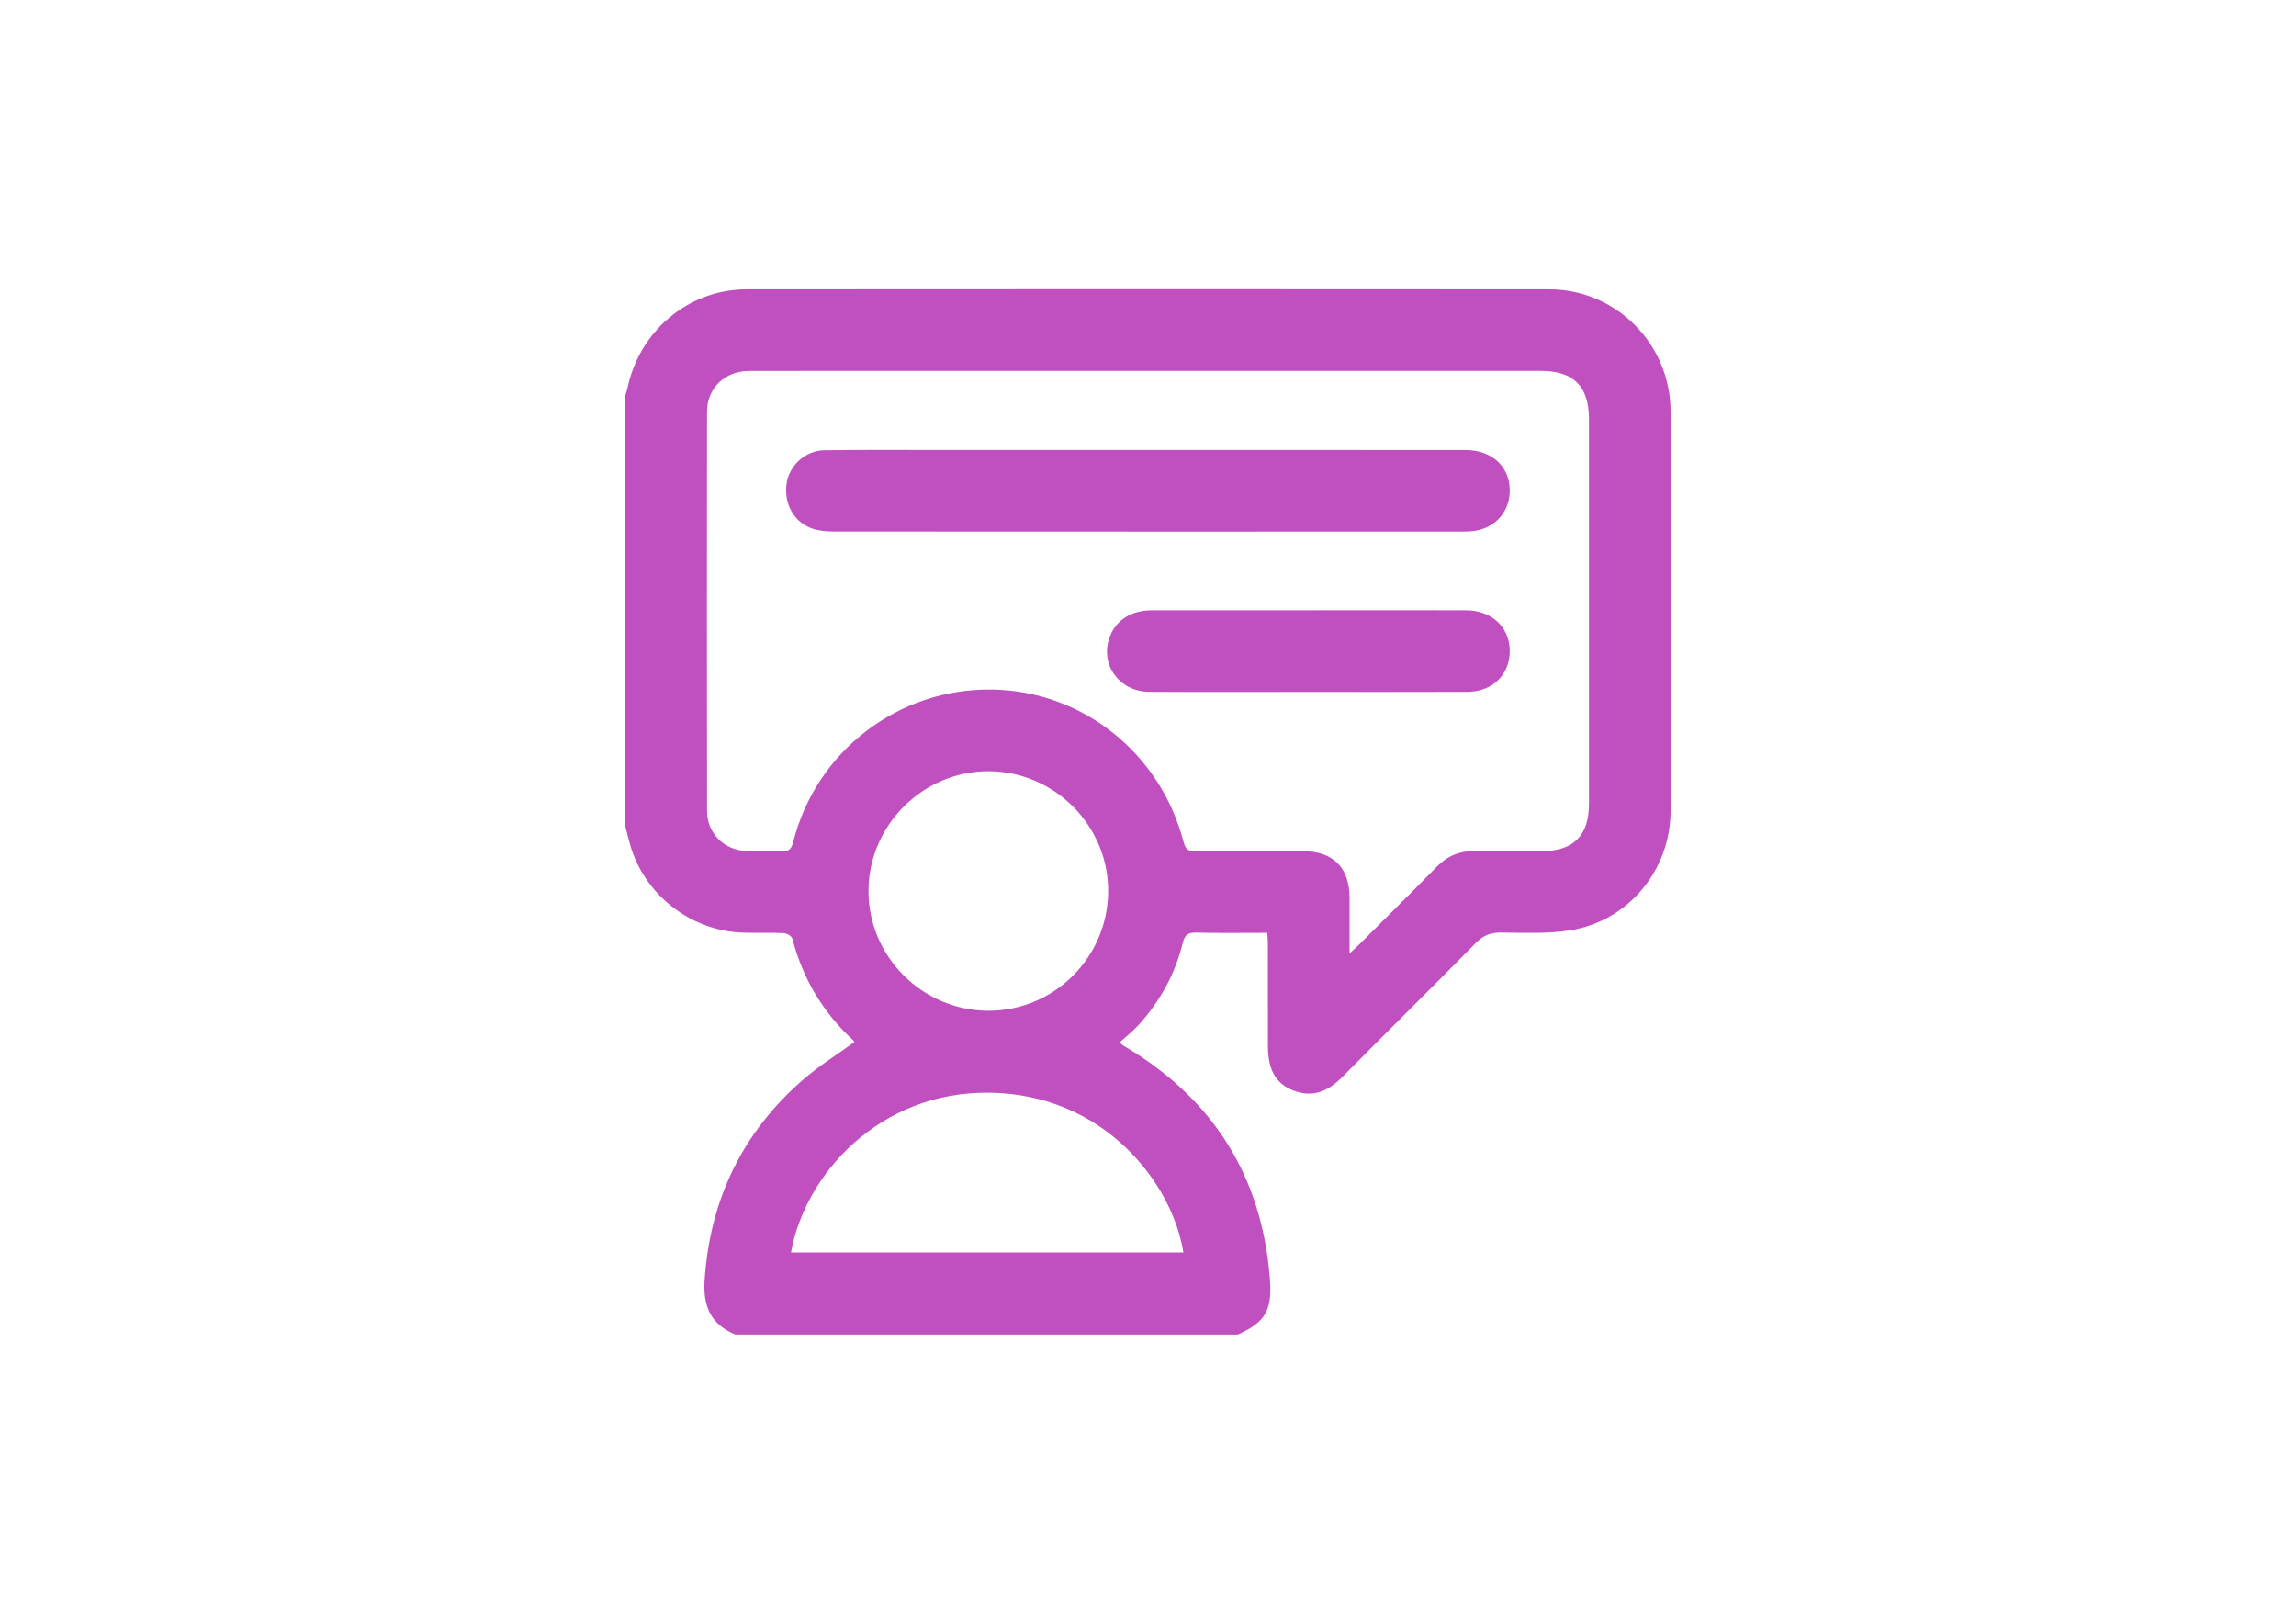 <?xml version="1.0" encoding="utf-8"?>
<!-- Generator: Adobe Illustrator 25.2.3, SVG Export Plug-In . SVG Version: 6.00 Build 0)  -->
<svg version="1.1" id="Layer_1" xmlns="http://www.w3.org/2000/svg" xmlns:xlink="http://www.w3.org/1999/xlink" x="0px" y="0px"
	 viewBox="0 0 841.89 595.28" style="enable-background:new 0 0 841.89 595.28;" xml:space="preserve">
<style type="text/css">
	.st0{fill:#C050C0;}
</style>
<g>
	<path class="st0" d="M229.26,302.89c0-52.65,0-105.3,0-157.94c0.26-0.8,0.6-1.59,0.77-2.41c4.31-21.18,22.4-36.46,43.78-36.48
		c98.07-0.07,196.15-0.08,294.22,0c24.55,0.02,44.47,20.05,44.53,44.64c0.11,48.9,0.1,97.81,0,146.71
		c-0.04,21.46-15.3,40.07-36.43,43.6c-8.4,1.4-17.15,0.94-25.74,0.89c-3.77-0.02-6.45,0.98-9.15,3.72
		c-16.28,16.54-32.81,32.83-49.14,49.31c-5.11,5.16-10.75,7.61-17.85,4.87c-6.45-2.49-9.32-7.58-9.33-16.27
		c-0.01-12.48,0-24.95-0.01-37.43c0-1.31-0.14-2.61-0.22-4.11c-8.96,0-17.44,0.13-25.91-0.07c-2.97-0.07-4.33,0.65-5.09,3.75
		c-2.77,11.35-8.28,21.33-16.1,29.99c-2.13,2.35-4.67,4.33-7.04,6.51c0.81,0.74,0.98,0.93,1.18,1.06c0.42,0.27,0.86,0.51,1.28,0.76
		c32.04,19.22,49.67,47.4,52.62,84.67c0.93,11.74-1.65,16.08-11.75,20.61c-61.39,0-122.79,0-184.18,0
		c-9.03-3.63-11.97-10.4-11.34-19.87c1.95-29.48,13.76-54.05,35.96-73.45c5.85-5.11,12.55-9.25,18.94-13.9
		c-0.01-0.01-0.13-0.38-0.39-0.62c-11.1-10.25-18.53-22.67-22.33-37.31c-0.24-0.92-2.03-1.98-3.14-2.03
		c-4.98-0.24-9.98-0.01-14.96-0.17c-19.28-0.6-36.38-14.07-41.49-32.6C230.36,307.19,229.82,305.04,229.26,302.89z M494.85,349.59
		c1.62-1.52,2.53-2.34,3.39-3.19c9.53-9.52,19.14-18.97,28.55-28.61c3.93-4.03,8.47-5.85,14.04-5.76
		c8.11,0.13,16.22,0.04,24.33,0.03c11.79-0.01,17.48-5.66,17.48-17.35c0-47.03,0-94.05,0-141.08c0-11.98-5.66-17.66-17.59-17.66
		c-75.23,0-150.46,0-225.69,0c-21.58,0-43.17-0.04-64.75,0.02c-8.8,0.02-15.35,6.31-15.36,14.96c-0.06,48.77-0.07,97.55,0.01,146.32
		c0.01,8.36,6.33,14.5,14.75,14.75c4.11,0.12,8.24-0.11,12.35,0.09c2.67,0.13,3.79-0.62,4.5-3.44
		c8.41-33.33,38.59-56.38,72.87-55.87c33.12,0.5,61.7,23.13,70.25,55.84c0.72,2.77,1.8,3.49,4.49,3.47
		c13.1-0.13,26.2-0.07,39.3-0.05c11.1,0.02,17.06,6.01,17.09,17.15C494.87,335.69,494.85,342.16,494.85,349.59z M290.04,459.17
		c48.13,0,95.99,0,143.88,0c-4.09-25.6-29.25-58.14-71.28-58.57C322.26,400.19,295.08,430.76,290.04,459.17z M362.39,370.56
		c24.08,0.05,43.76-19.5,43.95-43.66c0.19-24.1-19.72-44.14-43.89-44.16c-24-0.02-43.86,19.72-44,43.72
		C318.33,350.61,338.15,370.51,362.39,370.56z"/>
	<path class="st0" d="M421.31,164.97c38.68,0,77.35-0.01,116.03,0.01c9.51,0.01,16.02,5.83,16.25,14.36
		c0.21,7.77-4.85,13.96-12.57,15.24c-1.71,0.28-3.47,0.32-5.21,0.32c-76.6,0.01-153.21,0.02-229.81-0.03c-2.59,0-5.3-0.17-7.74-0.93
		c-6.91-2.15-10.89-9.06-9.86-16.5c0.93-6.73,6.84-12.27,13.9-12.37c14.1-0.2,28.19-0.1,42.29-0.1
		C370.16,164.96,395.74,164.97,421.31,164.97z"/>
	<path class="st0" d="M479.7,253.67c-19.45,0-38.91,0.09-58.36-0.04c-11.14-0.07-18.28-10.38-14.34-20.36
		c2.41-6.11,7.87-9.52,15.49-9.53c22.7-0.03,45.39-0.01,68.09-0.01c15.71,0,31.43-0.06,47.14,0.02c9.15,0.05,15.63,6.06,15.87,14.45
		c0.25,8.89-6.17,15.4-15.52,15.44C518.61,253.72,499.16,253.67,479.7,253.67z"/>
</g>
</svg>
